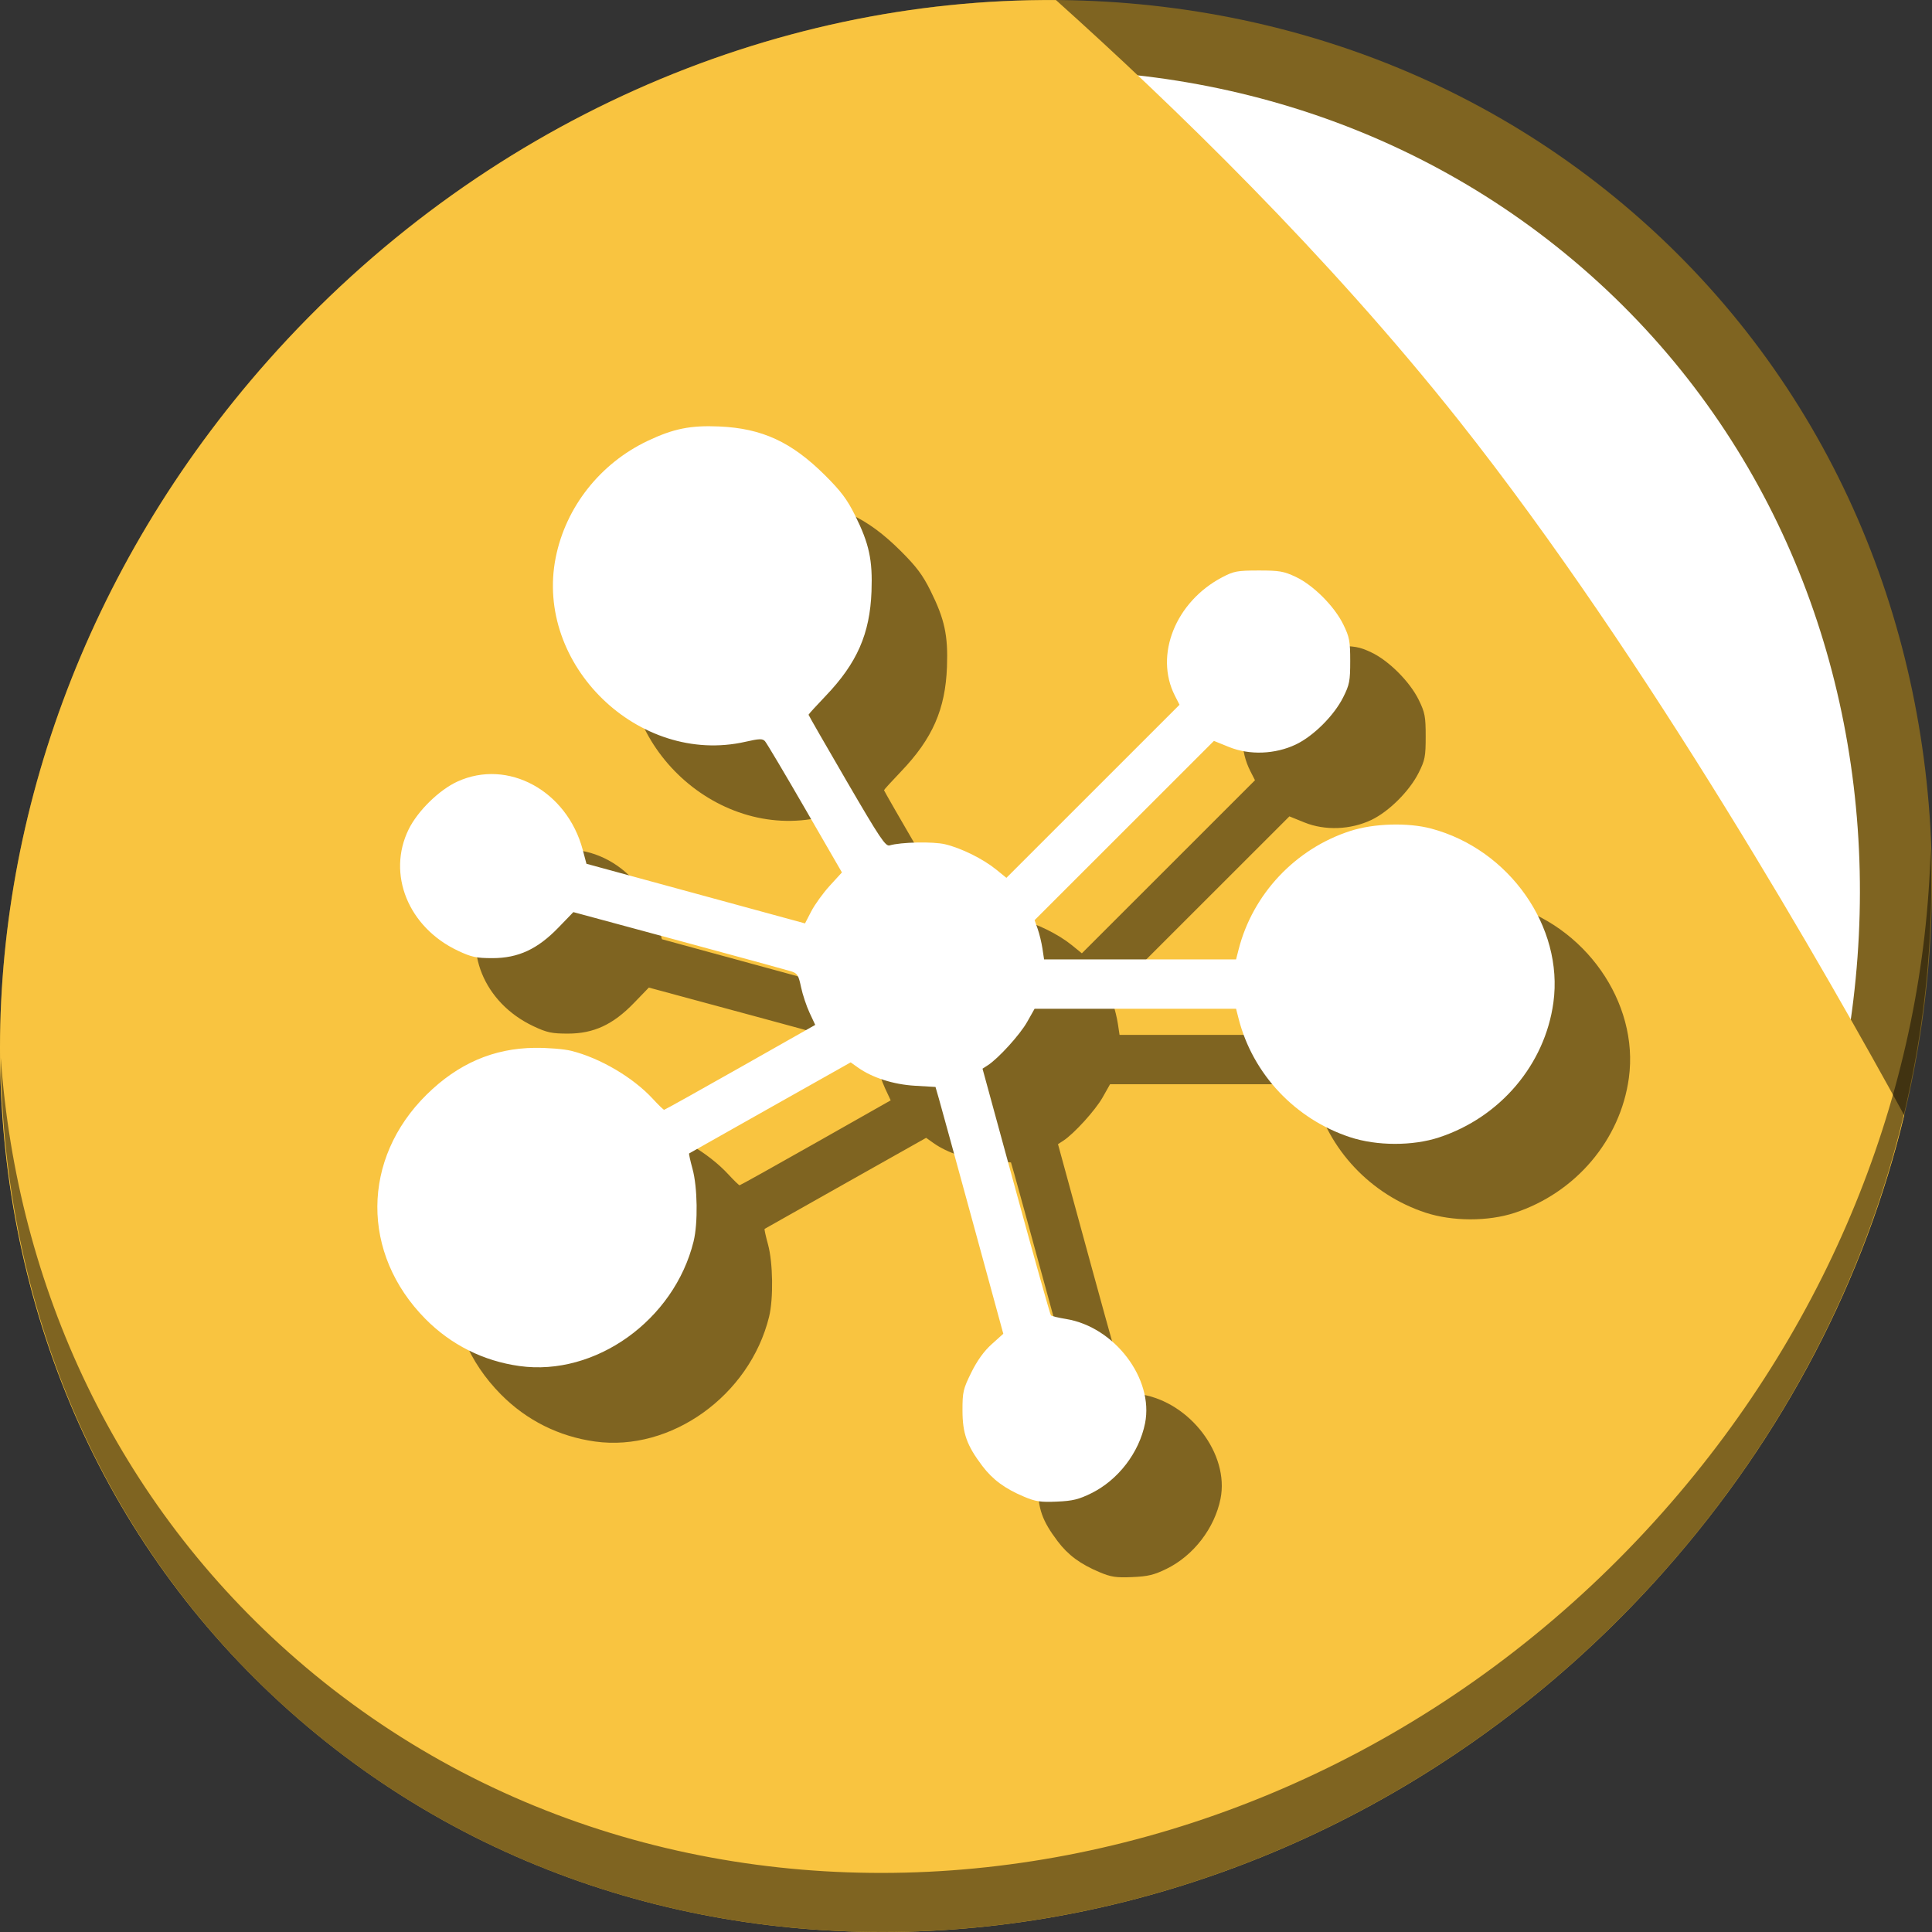 <?xml version="1.0" encoding="UTF-8" standalone="no"?>
<!-- Created with Inkscape (http://www.inkscape.org/) -->

<svg
   xmlns:dc="http://purl.org/dc/elements/1.1/"
   xmlns:cc="http://creativecommons.org/ns#"
   xmlns:rdf="http://www.w3.org/1999/02/22-rdf-syntax-ns#"
   xmlns:svg="http://www.w3.org/2000/svg"
   xmlns="http://www.w3.org/2000/svg"
   xmlns:sodipodi="http://sodipodi.sourceforge.net/DTD/sodipodi-0.dtd"
   xmlns:inkscape="http://www.inkscape.org/namespaces/inkscape"
   width="512"
   height="512"
   id="svg2"
   version="1.1"
   inkscape:version="0.92.2 5c3e80d, 2017-08-06"
   sodipodi:docname="folder-network.svg">
  <rect width="100%" height="100%" fill="#333333" stroke="none"/>
  <defs
     id="defs4">
    <radialGradient
       id="polygon413_1_"
       cx="7976.346"
       cy="-10508.842"
       r="13293.867"
       gradientTransform="matrix(0.022,0,0,-0.025,721.167,674.674)"
       gradientUnits="userSpaceOnUse">
      <stop
         offset="0"
         style="stop-color:#80FF80"
         id="stop388" />
      <stop
         offset="1"
         style="stop-color:#0f0"
         id="stop390" />
    </radialGradient>
    <radialGradient
       id="polygon413_1_-6"
       cx="7976.346"
       cy="-10508.842"
       r="13293.867"
       gradientTransform="matrix(0.022,0,0,-0.025,721.167,674.674)"
       gradientUnits="userSpaceOnUse">
      <stop
         offset="0"
         style="stop-color:#80FF80"
         id="stop388-7" />
      <stop
         offset="1"
         style="stop-color:#0f0"
         id="stop390-5" />
    </radialGradient>
    <radialGradient
       id="polygon413_1_-9"
       cx="7976.346"
       cy="-10508.842"
       r="13293.867"
       gradientTransform="matrix(0.022,0,0,-0.025,721.167,674.674)"
       gradientUnits="userSpaceOnUse">
      <stop
         offset="0"
         style="stop-color:#80FF80"
         id="stop388-2" />
      <stop
         offset="1"
         style="stop-color:#0f0"
         id="stop390-0" />
    </radialGradient>
    <radialGradient
       id="polygon413_1_-4"
       cx="7976.346"
       cy="-10508.842"
       r="13293.867"
       gradientTransform="matrix(0.022,0,0,-0.025,721.167,674.674)"
       gradientUnits="userSpaceOnUse">
      <stop
         offset="0"
         style="stop-color:#80FF80"
         id="stop388-5" />
      <stop
         offset="1"
         style="stop-color:#0f0"
         id="stop390-03" />
    </radialGradient>
    <radialGradient
       id="polygon413_1_-5"
       cx="7976.346"
       cy="-10508.842"
       r="13293.867"
       gradientTransform="matrix(0.022,0,0,-0.025,721.167,674.674)"
       gradientUnits="userSpaceOnUse">
      <stop
         offset="0"
         style="stop-color:#80FF80"
         id="stop388-25" />
      <stop
         offset="1"
         style="stop-color:#0f0"
         id="stop390-4" />
    </radialGradient>
    <radialGradient
       id="polygon413_1_-49"
       cx="7976.346"
       cy="-10508.842"
       r="13293.867"
       gradientTransform="matrix(0.022,0,0,-0.025,721.167,674.674)"
       gradientUnits="userSpaceOnUse">
      <stop
         offset="0"
         style="stop-color:#80FF80"
         id="stop388-50" />
      <stop
         offset="1"
         style="stop-color:#0f0"
         id="stop390-48" />
    </radialGradient>
  </defs>
  <sodipodi:namedview
     id="base"
     pagecolor="#ffffff"
     bordercolor="#666666"
     borderopacity="1.0"
     inkscape:pageopacity="0.0"
     inkscape:pageshadow="2"
     inkscape:zoom="0.70000002"
     inkscape:cx="299.80267"
     inkscape:cy="205.37425"
     inkscape:document-units="px"
     inkscape:current-layer="layer1"
     showgrid="false"
     inkscape:window-width="1366"
     inkscape:window-height="717"
     inkscape:window-x="0"
     inkscape:window-y="24"
     inkscape:window-maximized="1" />
  <g
     inkscape:label="Layer 1"
     inkscape:groupmode="layer"
     id="layer1"
     transform="translate(0,-540.362)">
    <g
       id="g852">
      <path
         id="path848"
         d="m 432.913,596.836 c 102.193,88.575 105.827,249.7 8.117,359.899 C 343.32,1066.934 181.28,1084.463 79.087,995.888 -23.106,907.314 -26.74,746.188 70.97,635.989 168.68,525.79 330.72,508.262 432.913,596.836 Z"
         inkscape:connector-curvature="0"
         style="fill:#7f6421;fill-opacity:1;stroke-width:11.11" />
      <path
         style="fill:#ffffff;fill-opacity:1;stroke-width:10.331"
         inkscape:connector-curvature="0"
         d="m 419.356,611.399 c 95.03,82.367 98.41,232.199 7.548,334.674 C 336.042,1048.549 185.359,1064.849 90.329,982.483 -4.702,900.116 -8.081,750.284 82.781,647.808 173.642,545.333 324.326,529.033 419.356,611.399 Z"
         id="path849" />
      <path
         inkscape:connector-curvature="0"
         id="path843"
         d="m 279.841,540.38 c -75.152,-0.504 -152.657,32.211 -208.871,95.609 -97.71,110.199 -94.076,271.324 8.117,359.898 102.193,88.575 264.233,71.047 361.943,-39.152 32.127,-36.233 53.294,-77.973 63.607,-120.828 C 485.018,800.019 436.889,715.26 386.634,651.837 351.74,607.799 310.657,568.016 279.841,540.38 Z"
         style="fill:#f9c440;fill-opacity:1;stroke:none;stroke-width:1px;stroke-linecap:butt;stroke-linejoin:miter;stroke-opacity:1" />
      <path
         id="path850"
         d="M 511.635,765.266 C 510.084,826.577 486.474,889.42 440.669,941.08 342.959,1051.279 180.919,1068.808 78.726,980.233 30.827,938.718 4.497,881.285 0.194,820.591 0.799,886.948 27.117,950.844 79.079,995.881 181.272,1084.456 343.32,1066.918 441.022,956.728 490.727,900.67 514.027,831.437 511.635,765.266 Z"
         inkscape:connector-curvature="0"
         style="opacity:1;stroke-width:11.11;fill:#000000;fill-opacity:0.49" />
      <path
         style="fill:#000000;fill-opacity:0.49;stroke-width:0.623"
         d="m 291.357,956.99 c -5.087,-2.144 -8.307,-4.525 -11.072,-8.188 -4.072,-5.393 -5.21,-8.589 -5.217,-14.647 -0.006,-4.909 0.177,-5.697 2.339,-10.072 1.572,-3.18 3.357,-5.655 5.411,-7.502 l 3.066,-2.756 -8.064,-29.522 c -4.435,-16.237 -8.478,-30.955 -8.984,-32.705 l -0.92,-3.183 -5.457,-0.32 c -5.709,-0.335 -11.309,-2.13 -15.127,-4.848 l -1.893,-1.348 -21.31,12 c -11.721,6.6 -21.396,12.06 -21.501,12.133 -0.105,0.073 0.299,1.916 0.897,4.094 1.328,4.837 1.469,14.41 0.283,19.22 -5.146,20.869 -26.026,35.82 -46.129,33.031 -9.565,-1.327 -18.137,-5.615 -24.925,-12.47 -17.127,-17.295 -16.989,-42.43 0.328,-59.485 8.327,-8.201 17.712,-12.257 28.632,-12.372 3.428,-0.036 7.768,0.317 9.653,0.787 7.672,1.91 16.406,7.053 21.664,12.758 1.458,1.582 2.794,2.876 2.968,2.876 0.174,0 9.255,-5.063 20.18,-11.252 l 19.863,-11.252 -1.507,-3.228 c -0.829,-1.776 -1.844,-4.836 -2.255,-6.802 -0.663,-3.168 -0.963,-3.642 -2.649,-4.175 -1.046,-0.331 -14.452,-3.995 -29.792,-8.142 l -27.891,-7.54 -3.939,4.077 c -5.55,5.745 -10.672,8.121 -17.506,8.121 -4.291,0 -5.559,-0.272 -9.142,-1.96 -13.166,-6.203 -18.892,-20.33 -13.05,-32.197 2.391,-4.856 8.078,-10.426 12.9,-12.634 13.38,-6.125 29.052,2.414 33.227,18.105 l 0.978,3.678 28.96,7.901 28.96,7.901 1.678,-3.239 c 0.923,-1.781 3.124,-4.821 4.891,-6.754 l 3.213,-3.515 -9.807,-16.969 c -5.394,-9.333 -10.156,-17.349 -10.584,-17.813 -0.653,-0.709 -1.48,-0.684 -5.172,0.156 -28.29,6.434 -55.965,-20.453 -50.281,-48.851 2.675,-13.364 11.764,-24.896 24.334,-30.874 6.836,-3.251 11.383,-4.17 18.987,-3.834 11.37,0.501 19.156,4.093 28.044,12.938 4.218,4.197 5.865,6.391 7.95,10.588 3.753,7.554 4.677,11.829 4.366,20.194 -0.418,11.223 -3.837,19.008 -12.171,27.715 -2.483,2.595 -4.515,4.827 -4.515,4.961 -1.2e-4,0.134 4.554,8.064 10.12,17.621 8.798,15.107 10.283,17.328 11.366,17.007 2.972,-0.883 11.501,-1.059 14.706,-0.303 4.261,1.005 10.053,3.872 13.536,6.7 l 2.708,2.199 22.939,-22.933 22.939,-22.933 -1.228,-2.408 c -5.485,-10.752 0.174,-24.899 12.559,-31.392 3.069,-1.609 3.984,-1.779 9.62,-1.785 5.482,-0.006 6.66,0.196 9.837,1.685 4.653,2.18 10.258,7.79 12.622,12.633 1.626,3.331 1.824,4.379 1.826,9.653 0.002,5.332 -0.182,6.284 -1.866,9.641 -2.427,4.84 -7.87,10.268 -12.525,12.49 -5.483,2.617 -12.286,2.878 -17.719,0.68 l -4.009,-1.622 -23.762,23.752 -23.762,23.752 0.828,2.347 c 0.455,1.291 1.021,3.631 1.256,5.201 l 0.428,2.854 h 25.44 25.44 l 0.677,-2.647 c 3.756,-14.692 15.063,-26.688 29.577,-31.382 6.263,-2.025 15.263,-2.29 21.486,-0.631 20.679,5.511 35.099,26.05 32.356,46.086 -2.252,16.447 -14.103,30.424 -30.314,35.75 -6.98,2.294 -16.455,2.275 -23.528,-0.046 -14.576,-4.783 -25.824,-16.726 -29.577,-31.405 l -0.677,-2.647 h -26.697 -26.697 l -1.971,3.493 c -1.915,3.394 -7.622,9.676 -10.438,11.491 l -1.391,0.897 8.883,32.507 c 4.886,17.879 9.047,32.671 9.247,32.871 0.2,0.2 1.998,0.63 3.996,0.955 12.888,2.098 23.314,15.857 20.947,27.643 -1.564,7.788 -7.138,15.041 -14.249,18.542 -3.336,1.642 -4.947,2.033 -9.129,2.214 -4.307,0.186 -5.631,-0.013 -8.713,-1.312 z"
         id="path846"
         inkscape:connector-curvature="0"
         sodipodi:nodetypes="ccccccsccsccsccccssccssscccssccssssccccsscsccscscccscsccsccccsccscscscccsccccssssccsccccscsssscscc" />
      <path
         sodipodi:nodetypes="ccccccsccsccsccccssccssscccssccssssccccsscsccscscccscsccsccccsccscscscccsccccssssccsccccscsssscscc"
         inkscape:connector-curvature="0"
         id="path882"
         d="m 271.357,936.99 c -5.087,-2.144 -8.307,-4.525 -11.072,-8.188 -4.072,-5.393 -5.21,-8.589 -5.217,-14.647 -0.006,-4.909 0.177,-5.697 2.339,-10.072 1.572,-3.18 3.357,-5.655 5.411,-7.502 l 3.066,-2.756 -8.064,-29.522 c -4.435,-16.237 -8.478,-30.955 -8.984,-32.705 l -0.92,-3.183 -5.457,-0.32 c -5.709,-0.335 -11.309,-2.13 -15.127,-4.848 l -1.893,-1.348 -21.31,12 c -11.721,6.6 -21.396,12.06 -21.501,12.133 -0.105,0.073 0.299,1.916 0.897,4.094 1.328,4.837 1.469,14.41 0.283,19.22 -5.146,20.869 -26.026,35.82 -46.129,33.031 -9.565,-1.327 -18.137,-5.615 -24.925,-12.47 -17.127,-17.295 -16.989,-42.43 0.328,-59.485 8.327,-8.201 17.712,-12.257 28.632,-12.372 3.428,-0.036 7.768,0.317 9.653,0.787 7.672,1.91 16.406,7.053 21.664,12.758 1.458,1.582 2.794,2.876 2.968,2.876 0.174,0 9.255,-5.063 20.18,-11.252 l 19.863,-11.252 -1.507,-3.228 c -0.829,-1.776 -1.844,-4.836 -2.255,-6.802 -0.663,-3.168 -0.963,-3.642 -2.649,-4.175 -1.046,-0.331 -14.452,-3.995 -29.792,-8.142 l -27.891,-7.54 -3.939,4.077 c -5.55,5.745 -10.672,8.121 -17.506,8.121 -4.291,0 -5.559,-0.272 -9.142,-1.96 -13.166,-6.203 -18.892,-20.33 -13.05,-32.197 2.391,-4.856 8.078,-10.426 12.9,-12.634 13.38,-6.125 29.052,2.414 33.227,18.105 l 0.978,3.678 28.96,7.901 28.96,7.901 1.678,-3.239 c 0.923,-1.781 3.124,-4.821 4.891,-6.754 l 3.213,-3.515 -9.807,-16.969 c -5.394,-9.333 -10.156,-17.349 -10.584,-17.813 -0.653,-0.709 -1.48,-0.684 -5.172,0.156 -28.29,6.434 -55.965,-20.453 -50.281,-48.851 2.675,-13.364 11.764,-24.896 24.334,-30.874 6.836,-3.251 11.383,-4.17 18.987,-3.834 11.37,0.501 19.156,4.093 28.044,12.938 4.218,4.197 5.865,6.391 7.95,10.588 3.753,7.554 4.677,11.829 4.366,20.194 -0.418,11.223 -3.837,19.008 -12.171,27.715 -2.483,2.595 -4.515,4.827 -4.515,4.961 -1.2e-4,0.134 4.554,8.064 10.12,17.621 8.798,15.107 10.283,17.328 11.366,17.007 2.972,-0.883 11.501,-1.059 14.706,-0.303 4.261,1.005 10.053,3.872 13.536,6.7 l 2.708,2.199 22.939,-22.933 22.939,-22.933 -1.228,-2.408 c -5.485,-10.752 0.174,-24.899 12.559,-31.392 3.069,-1.609 3.984,-1.779 9.62,-1.785 5.482,-0.006 6.66,0.196 9.837,1.685 4.653,2.18 10.258,7.79 12.622,12.633 1.626,3.331 1.824,4.379 1.826,9.653 0.002,5.332 -0.182,6.284 -1.866,9.641 -2.427,4.84 -7.87,10.268 -12.525,12.49 -5.483,2.617 -12.286,2.878 -17.719,0.68 l -4.009,-1.622 -23.762,23.752 -23.762,23.752 0.828,2.347 c 0.455,1.291 1.021,3.631 1.256,5.201 l 0.428,2.854 h 25.44 25.44 l 0.677,-2.647 c 3.756,-14.692 15.063,-26.688 29.577,-31.382 6.263,-2.025 15.263,-2.29 21.486,-0.631 20.679,5.511 35.099,26.05 32.356,46.086 -2.252,16.447 -14.103,30.424 -30.314,35.75 -6.98,2.294 -16.455,2.275 -23.528,-0.046 -14.576,-4.783 -25.824,-16.726 -29.577,-31.405 l -0.677,-2.647 h -26.697 -26.697 l -1.971,3.493 c -1.915,3.394 -7.622,9.676 -10.438,11.491 l -1.391,0.897 8.883,32.507 c 4.886,17.879 9.047,32.671 9.247,32.871 0.2,0.2 1.998,0.63 3.996,0.955 12.888,2.098 23.314,15.857 20.947,27.643 -1.564,7.788 -7.138,15.041 -14.249,18.542 -3.336,1.642 -4.947,2.033 -9.129,2.214 -4.307,0.186 -5.631,-0.013 -8.713,-1.312 z"
         style="fill:#ffffff;stroke-width:0.623" />
    </g>
  </g>
</svg>
